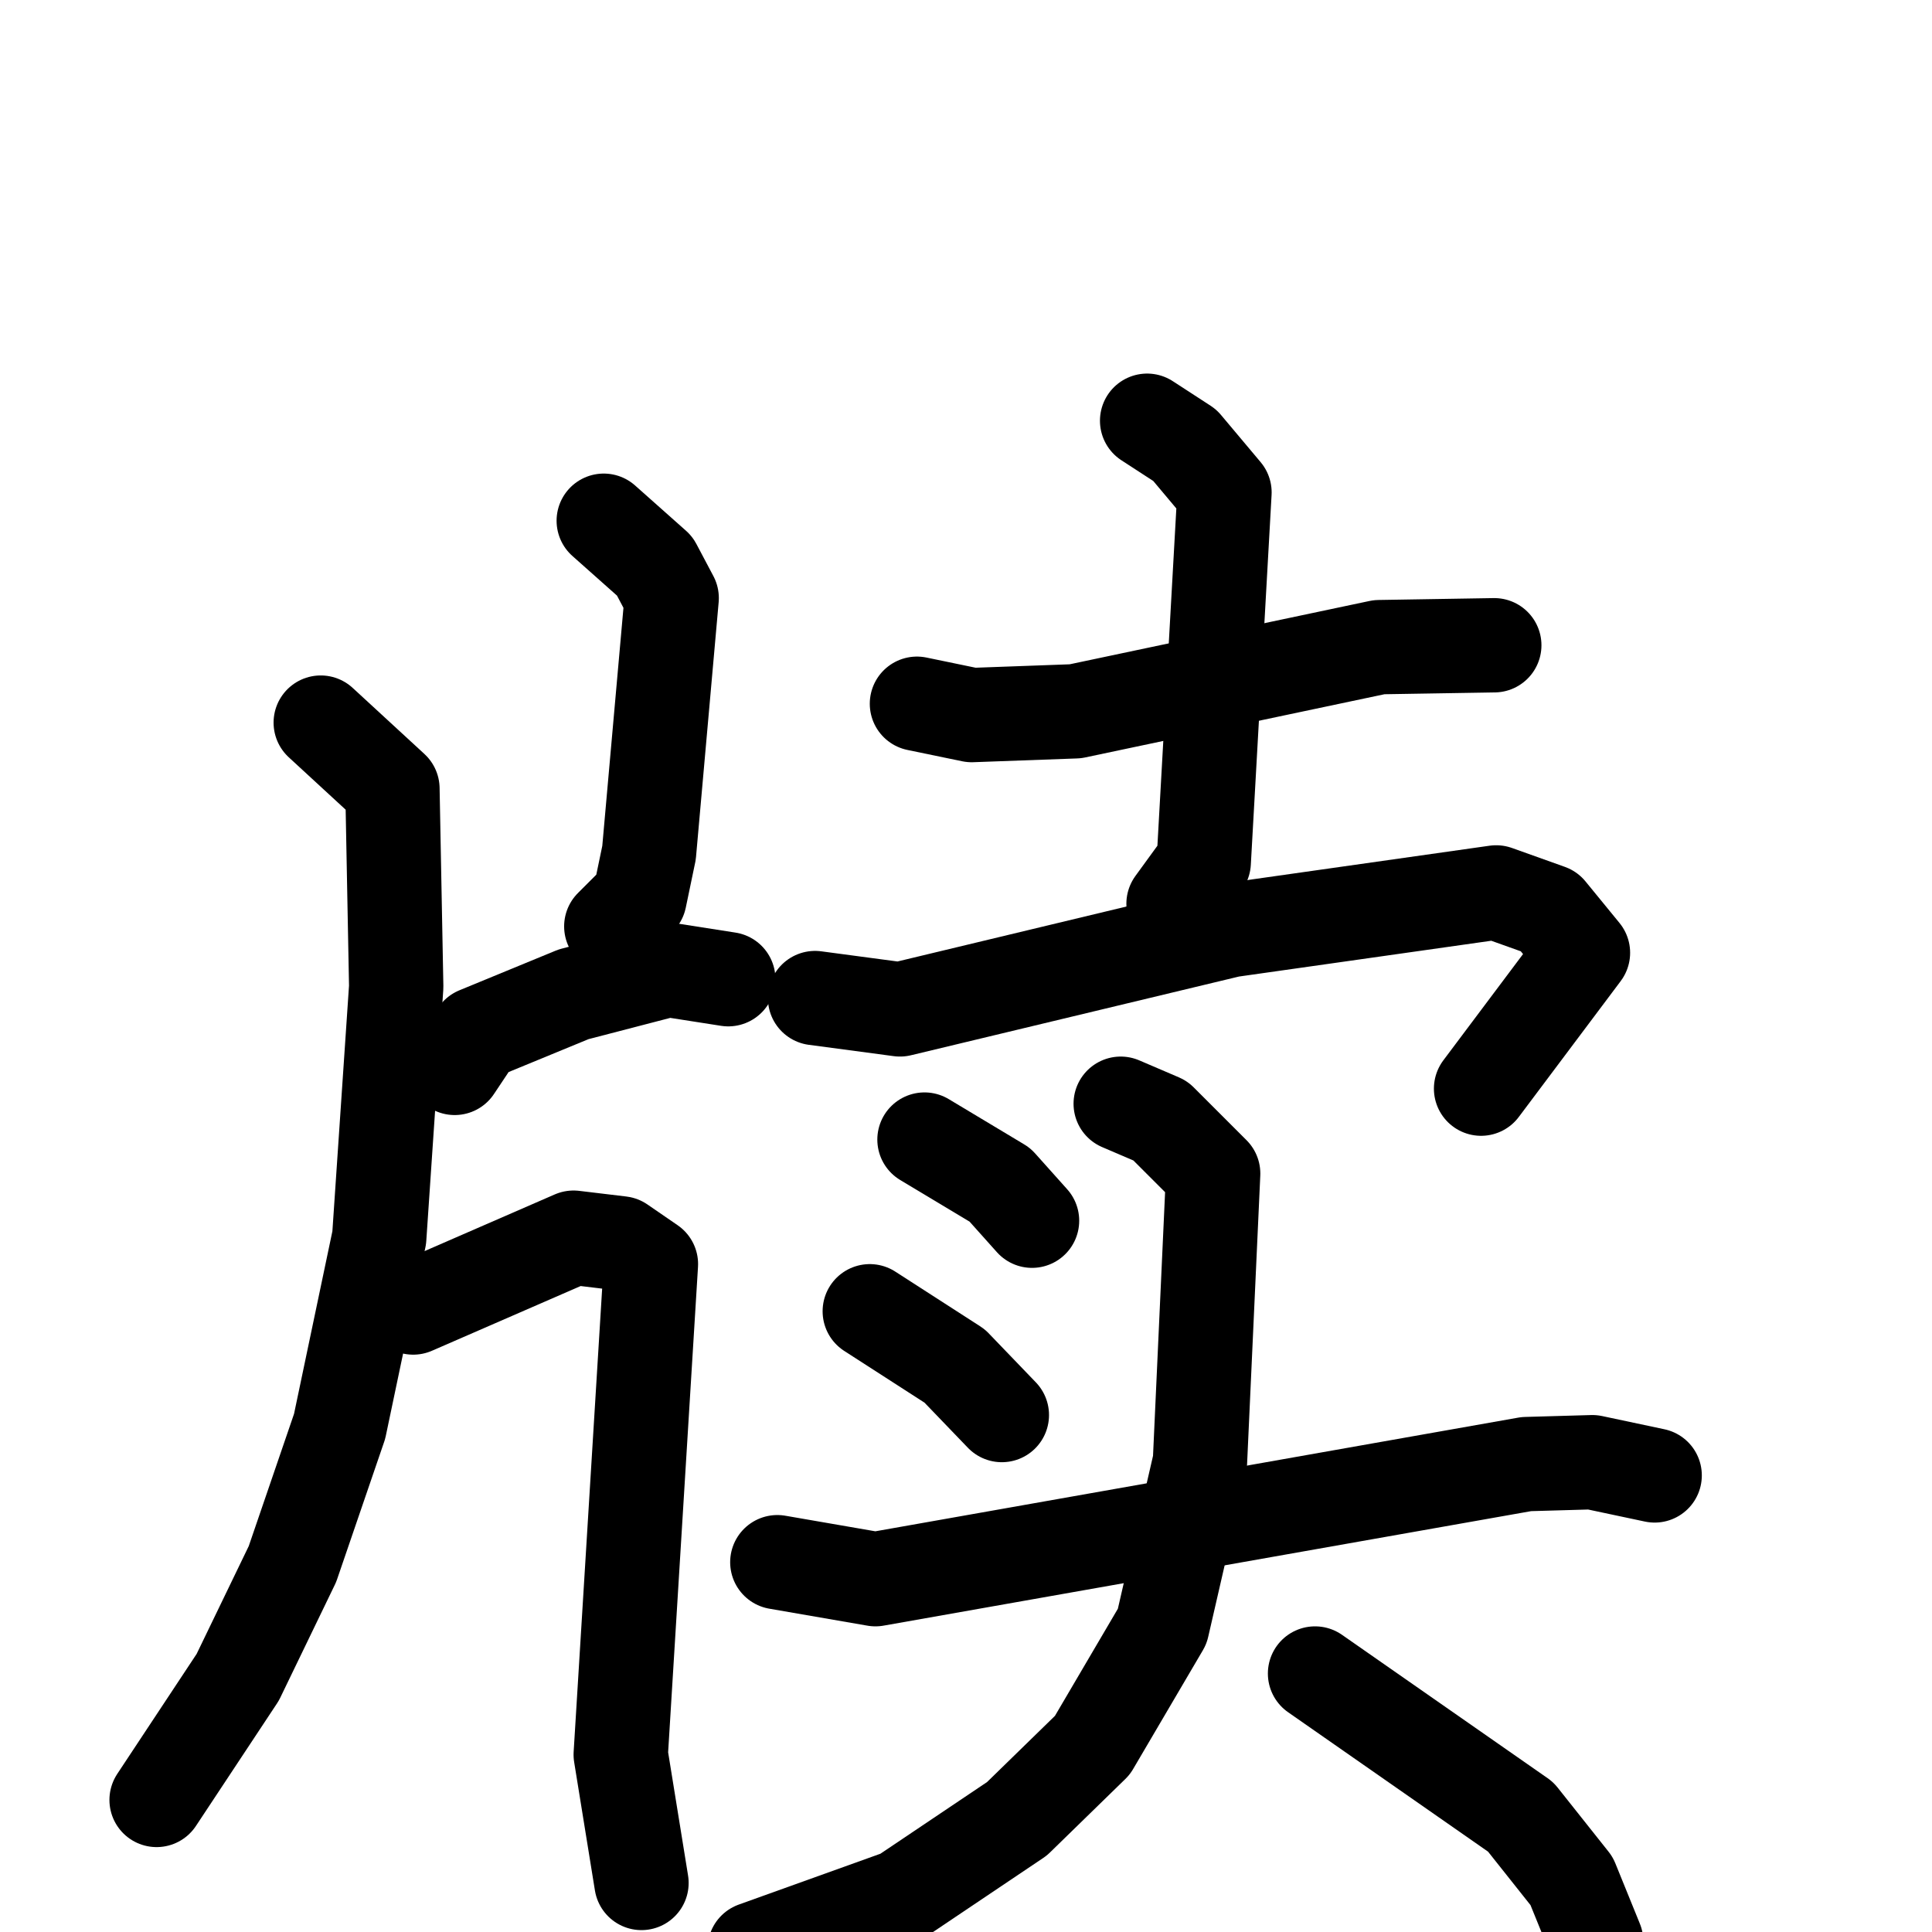 <svg xmlns="http://www.w3.org/2000/svg" viewBox="0 0 1024 1024">
  <g style="fill:none;stroke:#000000;stroke-width:50;stroke-linecap:round;stroke-linejoin:round;" transform="scale(1, 1) translate(0, 0)">
    <path d="M 170.0,383.0 L 208.0,418.0 L 210.0,523.0 L 201.0,656.0 L 180.0,756.0 L 155.0,829.0 L 126.0,889.0 L 83.0,954.0"/>
    <path d="M 320.0,276.0 L 347.0,300.0 L 356.0,317.0 L 344.0,452.0 L 339.0,476.0 L 324.0,491.0"/>
    <path d="M 241.0,566.0 L 253.0,548.0 L 304.0,527.0 L 354.0,514.0 L 386.0,519.0"/>
    <path d="M 219.0,693.0 L 304.0,656.0 L 329.0,659.0 L 345.0,670.0 L 329.0,930.0 L 340.0,998.0"/>
    <path d="M 486.0,373.0 L 515.0,379.0 L 570.0,377.0 L 731.0,343.0 L 792.0,342.0"/>
    <path d="M 608.0,223.0 L 628.0,236.0 L 649.0,261.0 L 638.0,457.0 L 622.0,479.0"/>
    <path d="M 432.0,529.0 L 477.0,535.0 L 652.0,493.0 L 793.0,473.0 L 821.0,483.0 L 839.0,505.0 L 785.0,577.0"/>
    <path d="M 490.0,604.0 L 530.0,628.0 L 547.0,647.0"/>
    <path d="M 461.0,695.0 L 506.0,724.0 L 531.0,750.0"/>
    <path d="M 412.0,828.0 L 464.0,837.0 L 809.0,776.0 L 844.0,775.0 L 877.0,782.0"/>
    <path d="M 594.0,585.0 L 615.0,594.0 L 643.0,622.0 L 636.0,775.0 L 616.0,862.0 L 579.0,925.0 L 539.0,964.0 L 478.0,1005.0 L 400.0,1033.0"/>
    <path d="M 697.0,887.0 L 806.0,963.0 L 833.0,997.0 L 846.0,1029.0"/>
  </g>
</svg>
